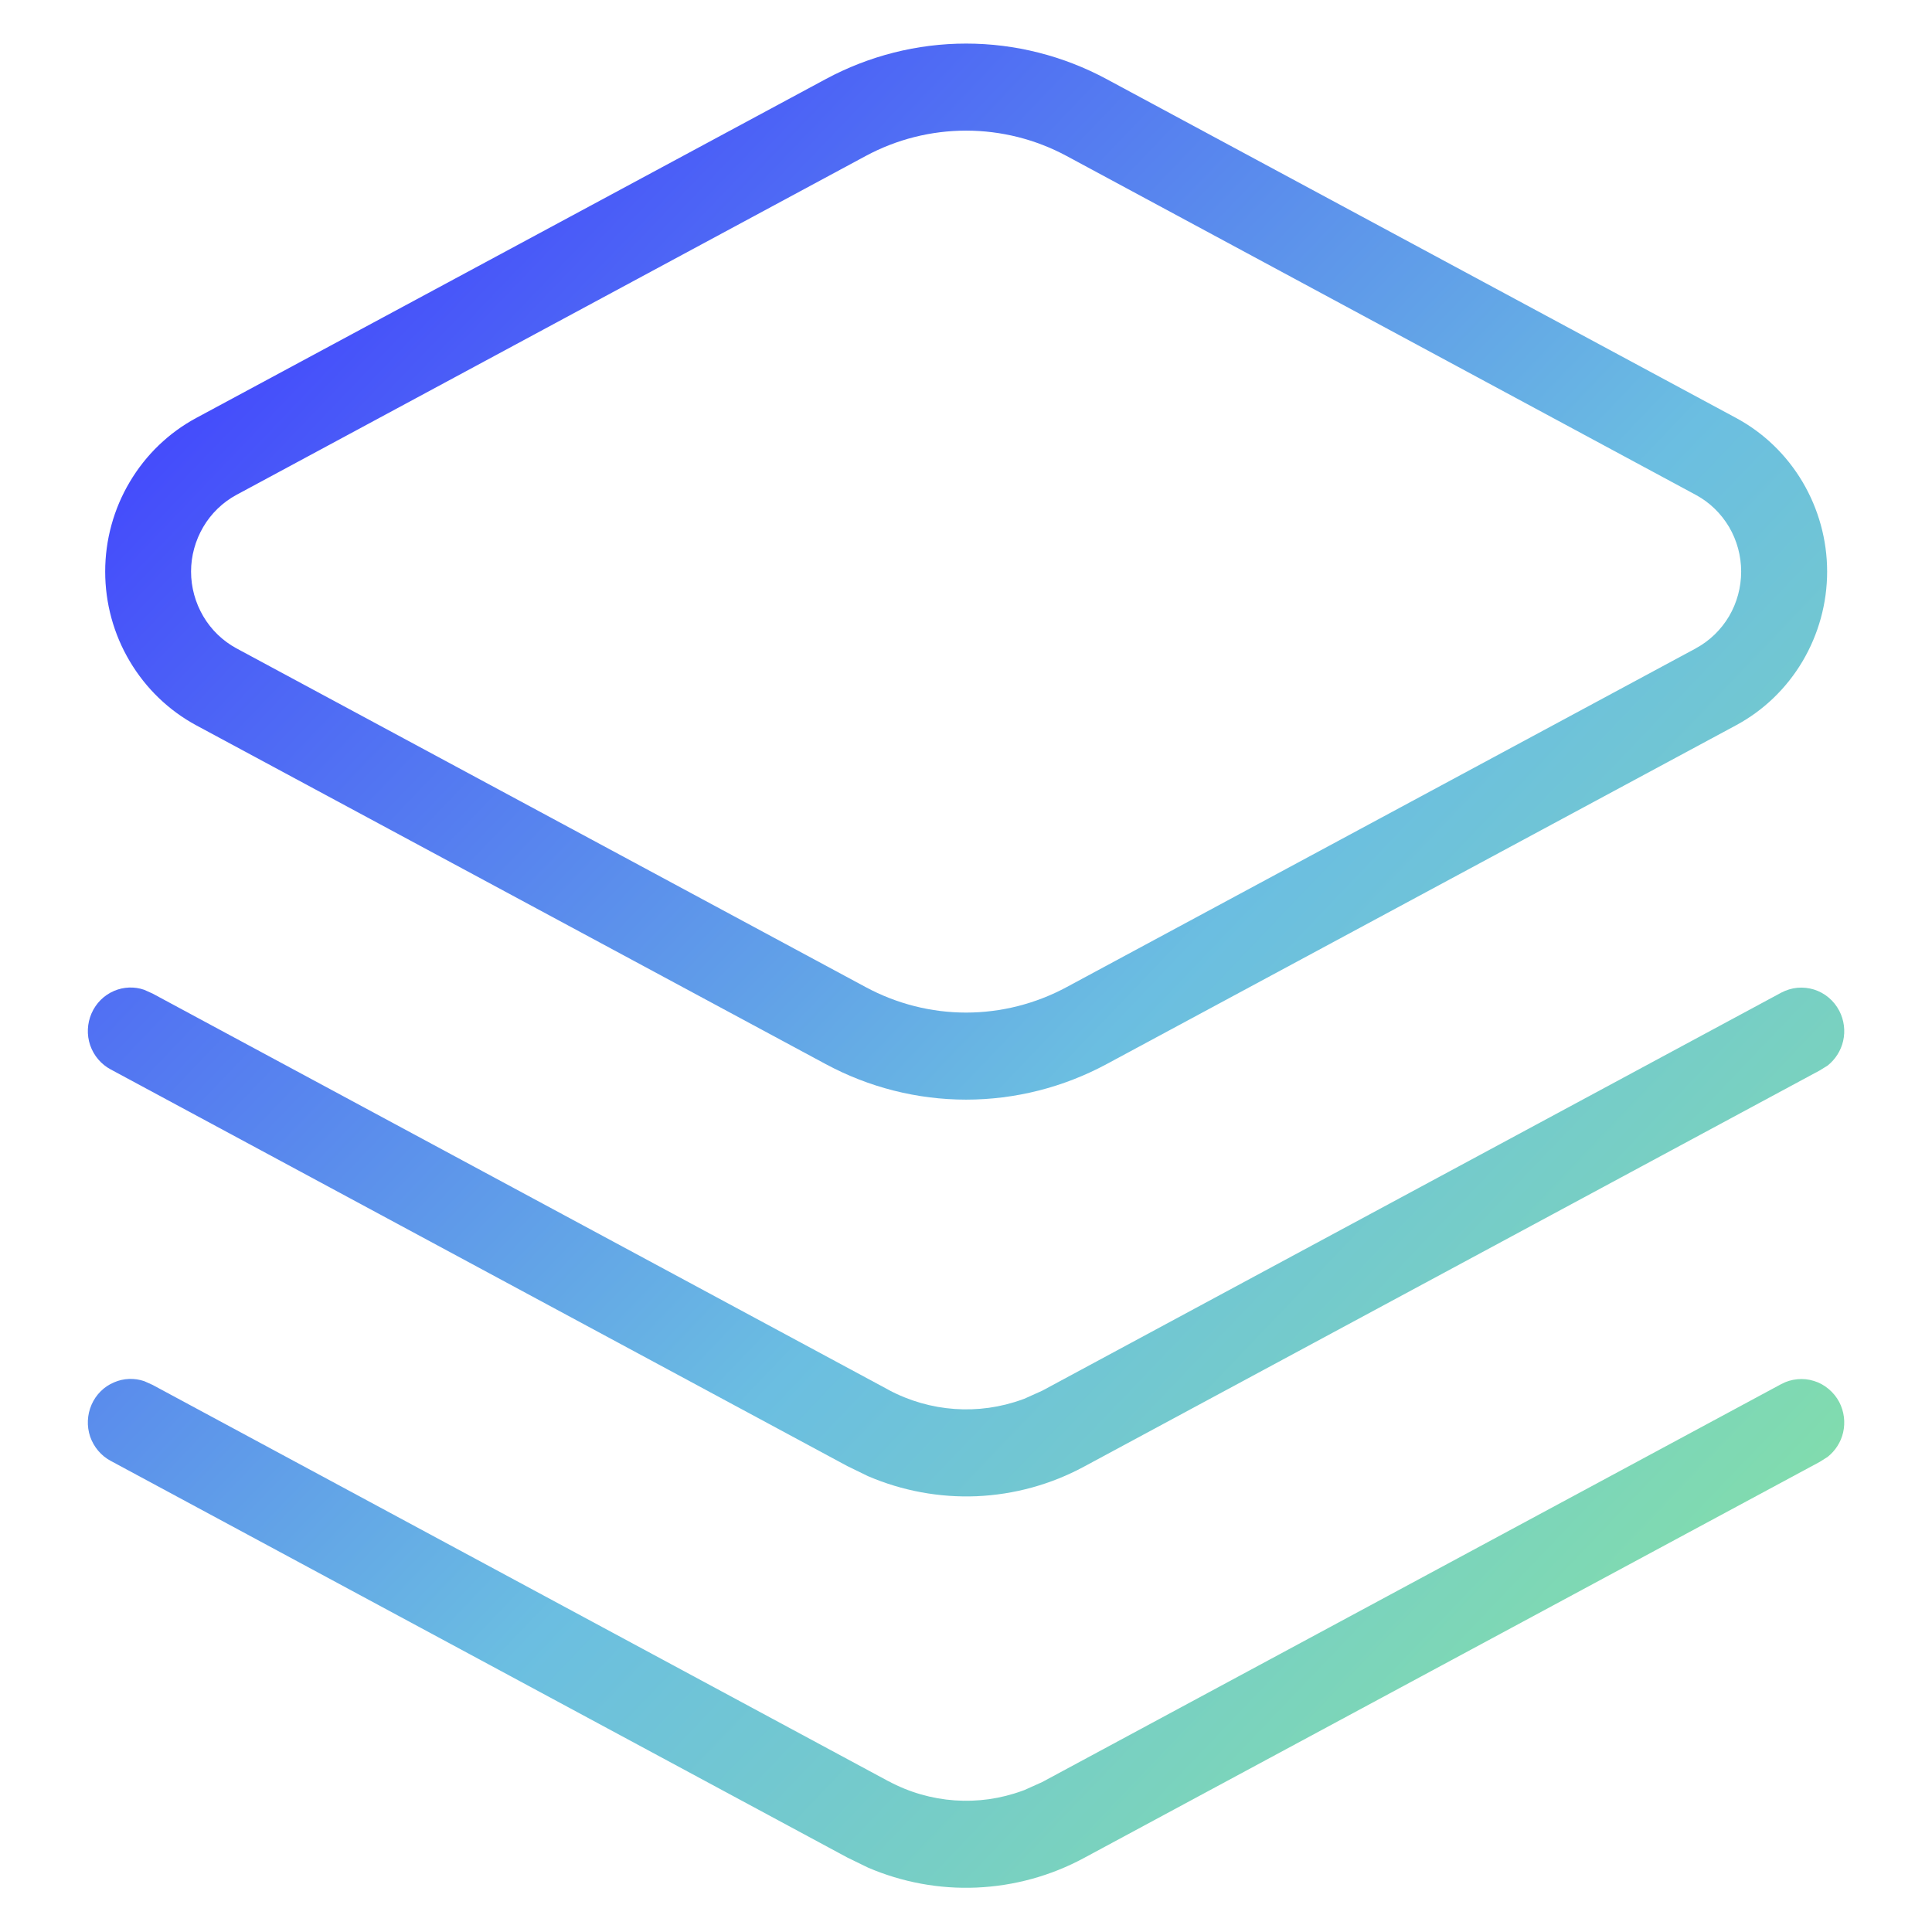 <svg width="18" height="18" viewBox="0 0 18 18" fill="none" xmlns="http://www.w3.org/2000/svg">
<path d="M17.037 12.941C17.078 12.975 17.111 13.016 17.136 13.063C17.181 13.15 17.194 13.25 17.172 13.346C17.151 13.437 17.099 13.517 17.027 13.574L16.954 13.62L10.1 17.31C9.791 17.477 9.448 17.571 9.098 17.586C8.752 17.601 8.406 17.537 8.087 17.4L7.894 17.306L1.034 13.612L1.032 13.611C0.942 13.563 0.874 13.482 0.84 13.385C0.807 13.287 0.812 13.181 0.853 13.087C0.894 12.993 0.969 12.918 1.063 12.879C1.152 12.84 1.253 12.837 1.344 12.868L1.422 12.903L8.277 16.595L8.278 16.595C8.665 16.803 9.119 16.834 9.526 16.684L9.543 16.678L9.71 16.603L16.596 12.895C16.642 12.87 16.693 12.855 16.745 12.85C16.797 12.845 16.85 12.85 16.9 12.866C16.95 12.881 16.997 12.907 17.037 12.941Z" fill="url(#paint0_linear_3114_508)"/>
<path d="M17.037 9.294C17.078 9.328 17.111 9.37 17.136 9.417C17.181 9.504 17.194 9.604 17.172 9.699C17.151 9.79 17.099 9.871 17.027 9.928L16.954 9.973L10.1 13.664C9.791 13.831 9.448 13.925 9.098 13.94C8.752 13.954 8.406 13.89 8.087 13.753L7.894 13.659L1.034 9.965L1.032 9.964C0.942 9.916 0.874 9.836 0.84 9.738C0.807 9.641 0.812 9.535 0.853 9.441C0.894 9.347 0.969 9.272 1.063 9.232C1.152 9.194 1.253 9.19 1.344 9.222L1.422 9.257L8.277 12.948L8.278 12.949C8.665 13.156 9.119 13.187 9.526 13.038L9.543 13.032L9.71 12.957L16.596 9.248C16.642 9.224 16.693 9.208 16.745 9.203C16.797 9.198 16.85 9.204 16.9 9.219C16.95 9.235 16.997 9.26 17.037 9.294Z" fill="url(#paint1_linear_3114_508)"/>
<path fill-rule="evenodd" clip-rule="evenodd" d="M16.173 6.758L10.31 9.914C9.907 10.131 9.457 10.245 9.001 10.245C8.545 10.245 8.096 10.131 7.693 9.914L1.829 6.758C1.573 6.62 1.359 6.414 1.209 6.161C1.059 5.909 0.98 5.62 0.98 5.325C0.98 5.031 1.059 4.742 1.209 4.49C1.359 4.237 1.573 4.031 1.83 3.893L7.693 0.737C8.096 0.52 8.545 0.406 9.001 0.406C9.457 0.406 9.907 0.52 10.31 0.737L16.173 3.893C16.43 4.031 16.644 4.237 16.794 4.49C16.943 4.742 17.023 5.031 17.023 5.325C17.023 5.62 16.943 5.909 16.794 6.161C16.644 6.414 16.43 6.62 16.173 6.758ZM9.001 9.434C8.675 9.434 8.354 9.352 8.066 9.197L2.202 6.04C2.075 5.971 1.968 5.868 1.894 5.742C1.82 5.616 1.78 5.472 1.78 5.325C1.78 5.179 1.82 5.035 1.894 4.909C1.968 4.783 2.075 4.68 2.202 4.611L2.204 4.61L8.066 1.453C8.354 1.298 8.675 1.217 9.001 1.217C9.327 1.217 9.649 1.298 9.937 1.453L15.8 4.611C15.928 4.68 16.034 4.783 16.109 4.909C16.183 5.035 16.222 5.179 16.222 5.325C16.222 5.472 16.183 5.616 16.109 5.742C16.034 5.868 15.928 5.971 15.8 6.04L15.799 6.041L9.937 9.197C9.649 9.352 9.327 9.434 9.001 9.434Z" fill="url(#paint2_linear_3114_508)"/>
<defs>
<linearGradient id="paint0_linear_3114_508" x1="1.931" y1="1.575" x2="18.102" y2="17.038" gradientUnits="userSpaceOnUse">
<stop stop-color="#3F3CFF"/>
<stop offset="0.521" stop-color="#6BBEE1"/>
<stop offset="1" stop-color="#8AE899"/>
</linearGradient>
<linearGradient id="paint1_linear_3114_508" x1="1.931" y1="1.575" x2="18.102" y2="17.038" gradientUnits="userSpaceOnUse">
<stop stop-color="#3F3CFF"/>
<stop offset="0.521" stop-color="#6BBEE1"/>
<stop offset="1" stop-color="#8AE899"/>
</linearGradient>
<linearGradient id="paint2_linear_3114_508" x1="1.931" y1="1.575" x2="18.102" y2="17.038" gradientUnits="userSpaceOnUse">
<stop stop-color="#3F3CFF"/>
<stop offset="0.521" stop-color="#6BBEE1"/>
<stop offset="1" stop-color="#8AE899"/>
</linearGradient>
</defs>
</svg>
